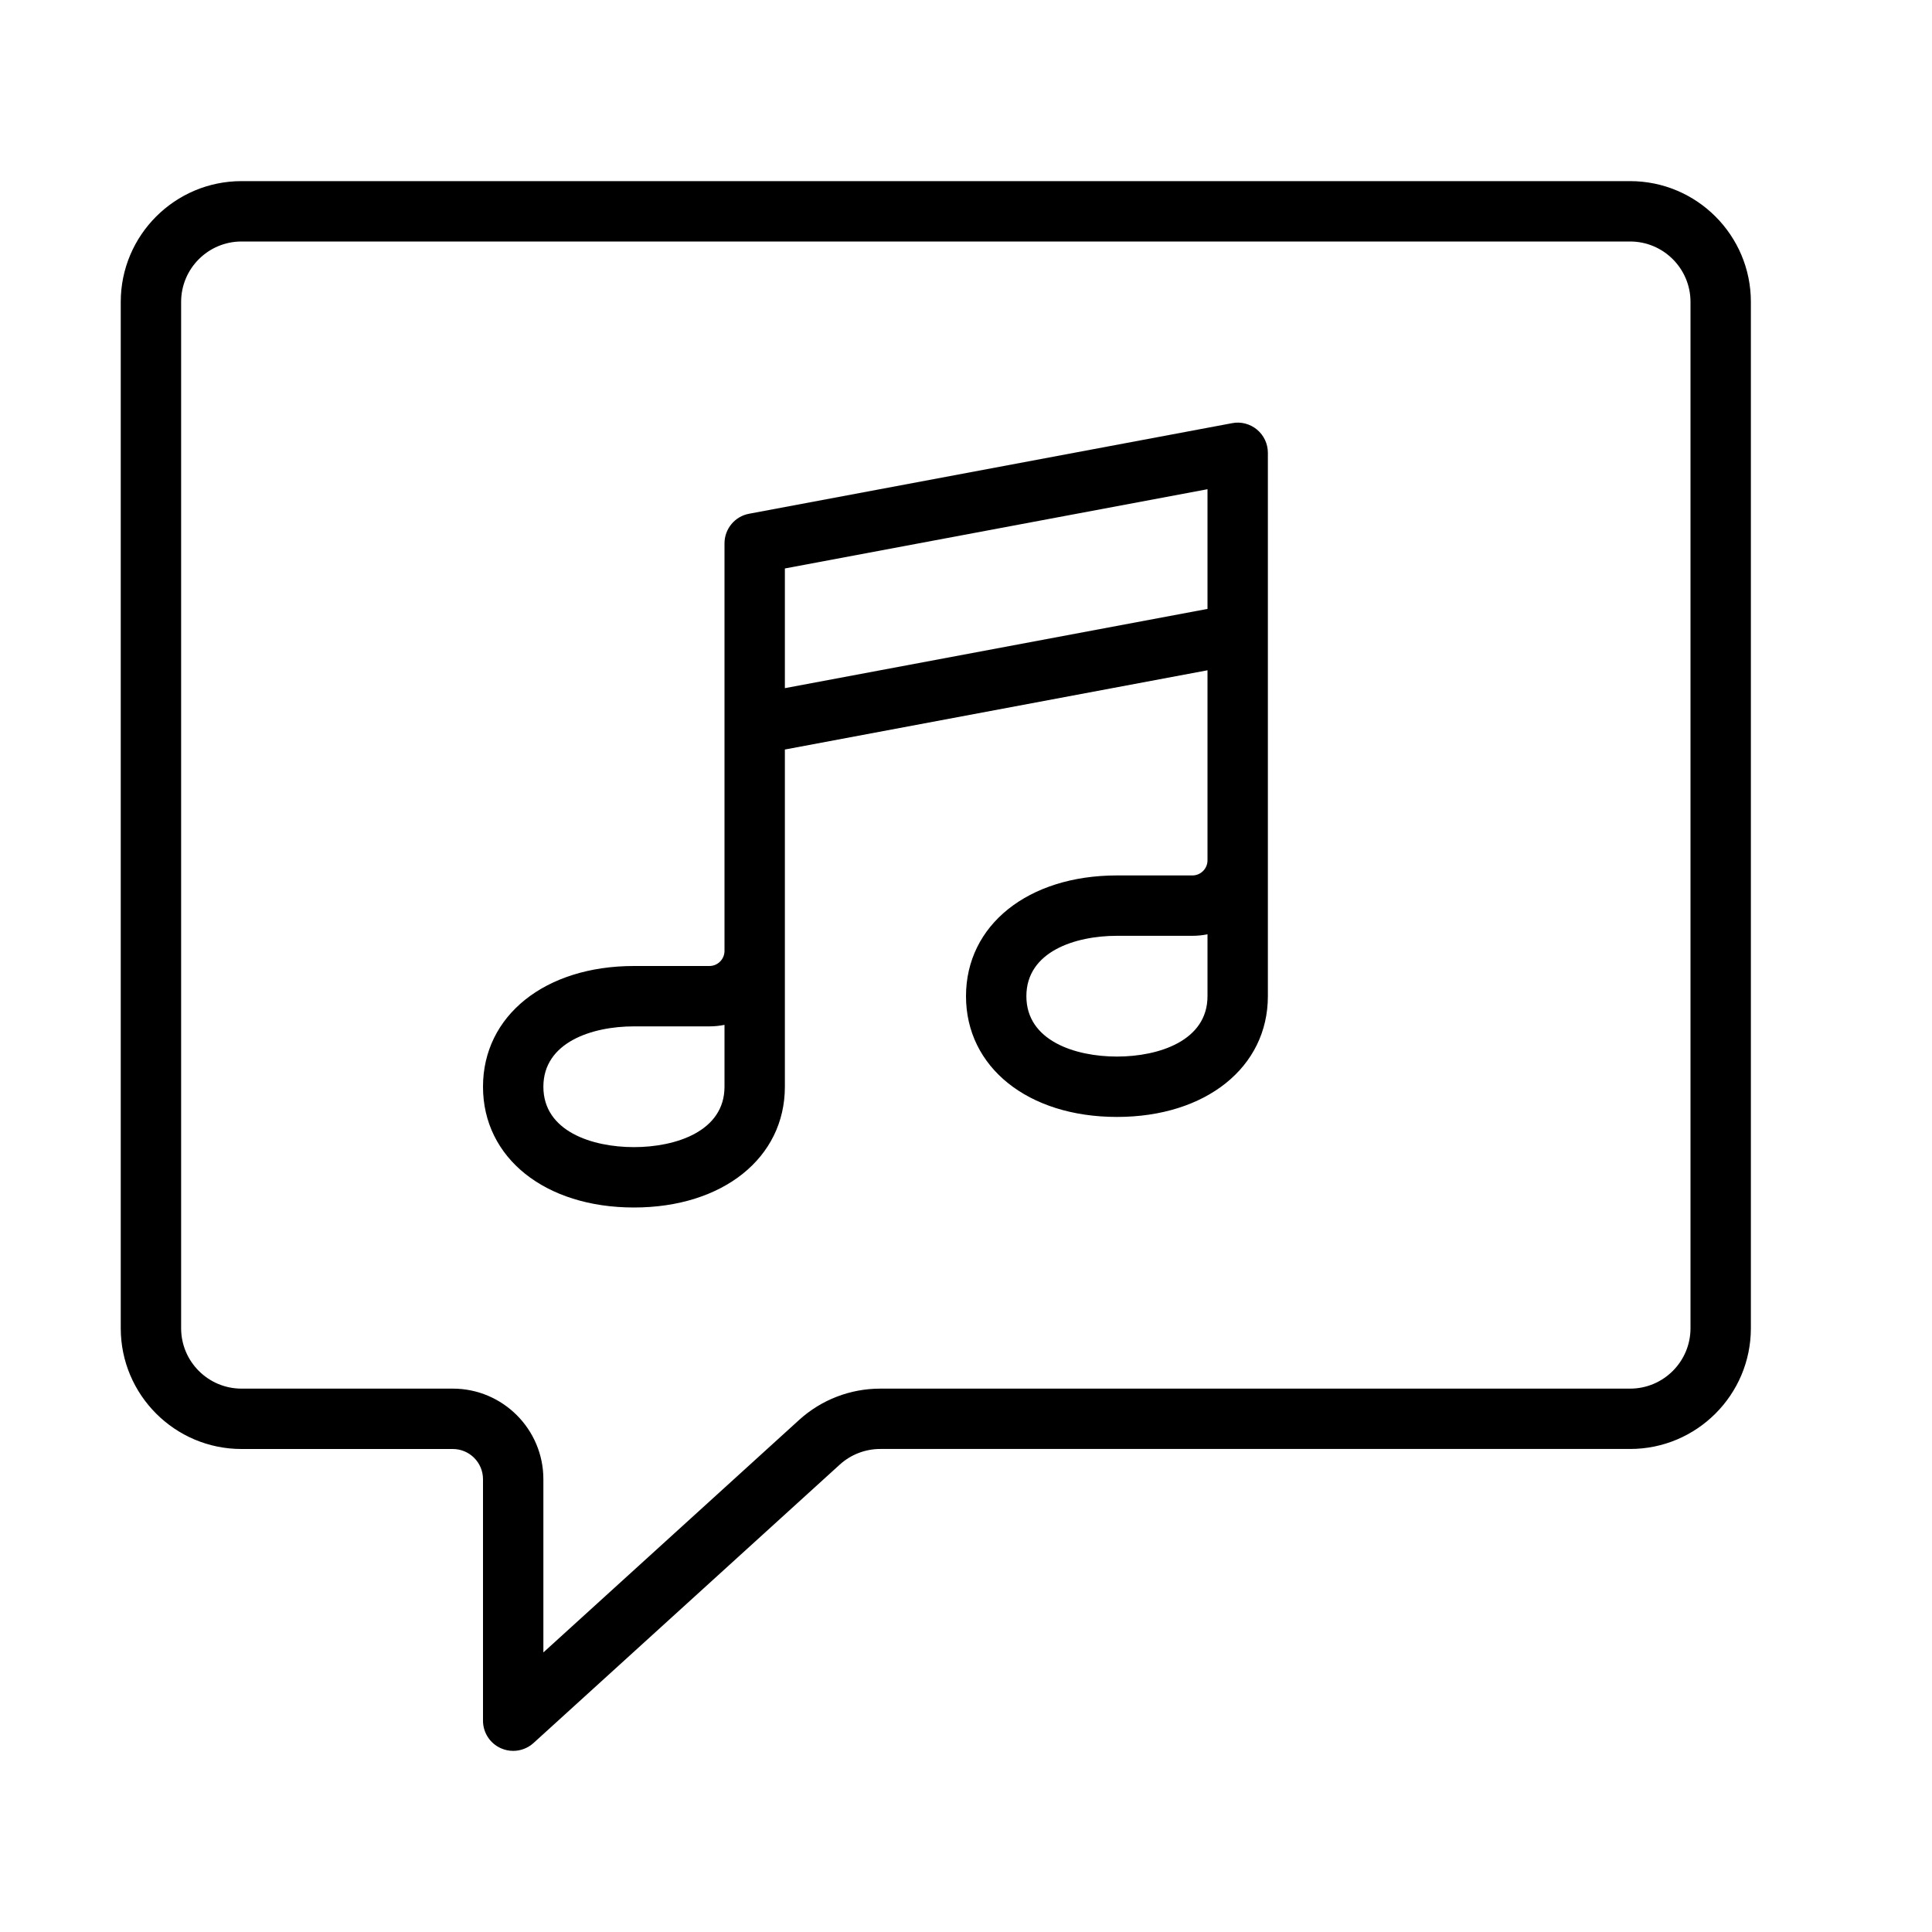 <?xml version="1.0" encoding="UTF-8" standalone="no"?>
<svg width="64px" height="64px" viewBox="0 0 64 64" version="1.1" xmlns="http://www.w3.org/2000/svg" xmlns:xlink="http://www.w3.org/1999/xlink">
    <!-- Generator: Sketch 3.7.2 (28276) - http://www.bohemiancoding.com/sketch -->
    <title>spe-rect-music</title>
    <desc>Created with Sketch.</desc>
    <defs></defs>
    <g id="64px-Line" stroke="none" stroke-width="1" fill="none" fill-rule="evenodd">
        <g id="spe-rect-music"></g>
        <path d="M54,6 L8,6 C5.794,6 4,7.794 4,10 L4,44 C4,46.206 5.794,48 8,48 L15,48 C15.551,48 16,48.448 16,49 L16,57 C16,57.396 16.233,57.754 16.595,57.914 C16.725,57.972 16.863,58 17,58 C17.244,58 17.485,57.91 17.673,57.74 L27.815,48.52 C28.184,48.184 28.662,47.999 29.16,47.999 L54,47.999 C56.206,47.999 58,46.205 58,43.999 L58,9.999 C58,7.794 56.206,6 54,6 L54,6 Z M56,44 C56,45.103 55.103,46 54,46 L29.16,46 C28.163,46 27.207,46.369 26.469,47.04 L18,54.739 L18,49 C18,47.346 16.654,46 15,46 L8,46 C6.897,46 6,45.103 6,44 L6,10 C6,8.897 6.897,8 8,8 L54,8 C55.103,8 56,8.897 56,10 L56,44 L56,44 Z" id="Shape" fill="#000000"></path>
        <path d="M40.816,14.018 L24.816,17.018 C24.343,17.105 24,17.519 24,18 L24,31.5 C24,31.775 23.776,32 23.5,32 L21,32 C18.056,32 16,33.645 16,36 C16,38.355 18.056,40 21,40 C23.944,40 26,38.355 26,36 L26,24.829 L40,22.204 L40,28.5 C40,28.775 39.776,29 39.5,29 L37,29 C34.056,29 32,30.645 32,33 C32,35.355 34.056,37 37,37 C39.944,37 42,35.355 42,33 L42,15 C42,14.702 41.868,14.421 41.639,14.23 C41.409,14.04 41.105,13.96 40.816,14.018 L40.816,14.018 Z M24,36 C24,37.477 22.384,38 21,38 C19.616,38 18,37.477 18,36 C18,34.523 19.616,34 21,34 L23.5,34 C23.671,34 23.838,33.982 24,33.95 L24,36 L24,36 Z M40,33 C40,34.477 38.384,35 37,35 C35.616,35 34,34.477 34,33 C34,31.523 35.616,31 37,31 L39.5,31 C39.671,31 39.838,30.982 40,30.95 L40,33 L40,33 Z M26,22.796 L26,18.831 L40,16.206 L40,20.171 L26,22.796 L26,22.796 Z" id="Shape" fill="#000000"></path>
    </g>
</svg>
